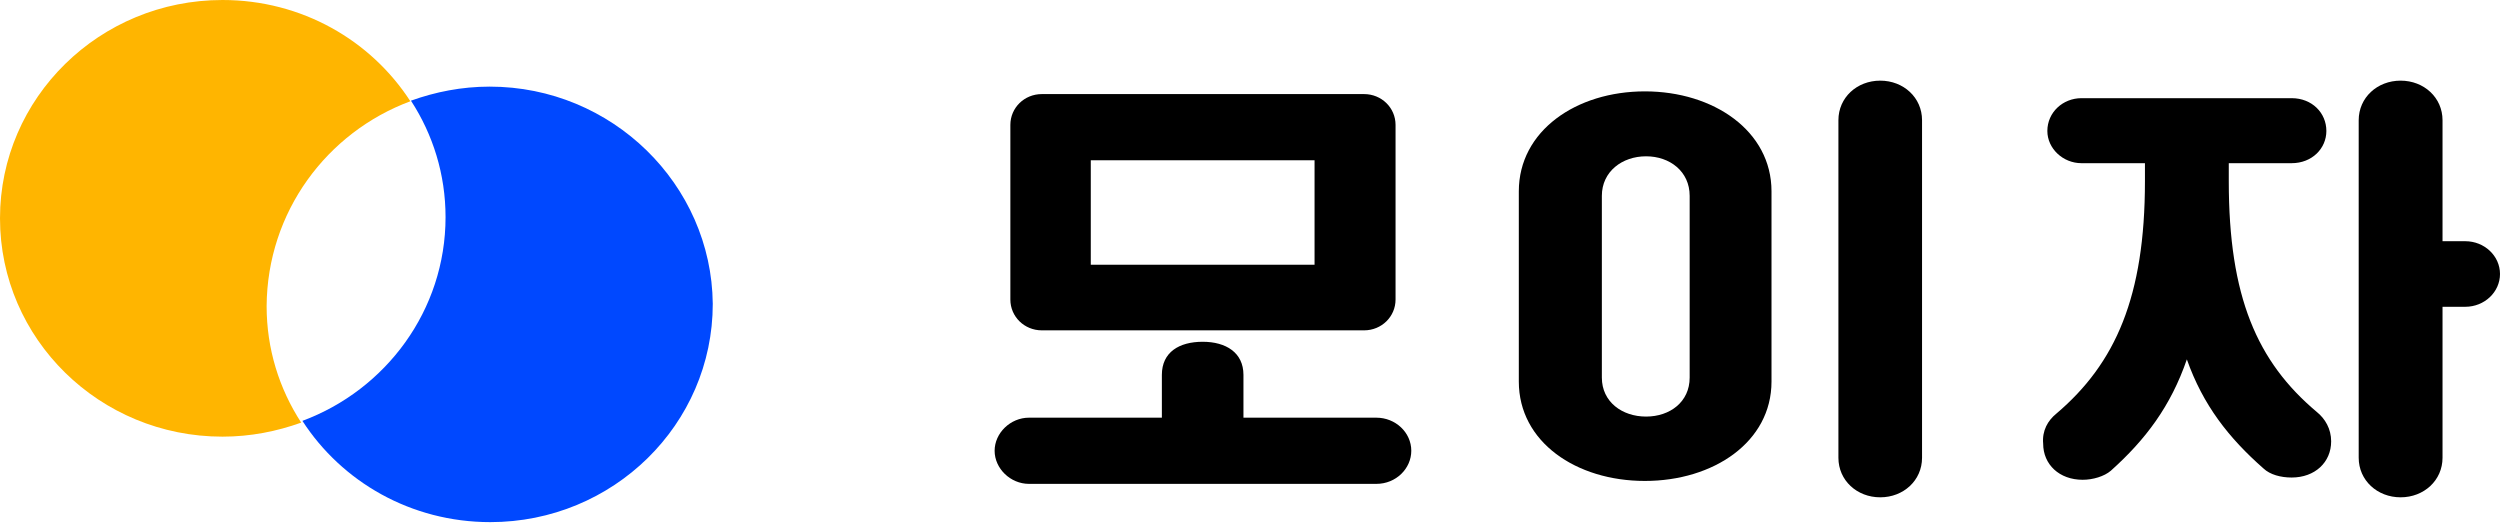 <svg width="186" height="39" viewBox="0 0 186 39" fill="none" xmlns="http://www.w3.org/2000/svg">
<path d="M76.558 31.075H86.443V27.89C86.443 26.192 87.744 25.428 89.478 25.428C91.213 25.428 92.513 26.234 92.513 27.89V31.075H102.399C103.829 31.075 105 32.179 105 33.537C105 34.854 103.873 36 102.399 36H76.558C75.171 36 74 34.854 74 33.537C74 32.221 75.171 31.075 76.558 31.075ZM77.512 24.578C76.211 24.578 75.171 23.559 75.171 22.285V9.293C75.171 8.019 76.211 7 77.512 7H101.488C102.789 7 103.829 8.019 103.829 9.293V22.285C103.829 23.559 102.789 24.578 101.488 24.578H77.512ZM81.154 19.695H97.803V11.925H81.154V19.695Z" fill="black"/>
<path d="M113 14.233C113 9.738 117.267 6.798 122.378 6.798C127.489 6.798 131.8 9.738 131.8 14.233V28.389C131.8 32.883 127.489 35.782 122.378 35.782C117.267 35.782 113 32.883 113 28.389V14.233ZM119.178 28.095C119.178 29.901 120.689 30.993 122.467 30.993C124.244 30.993 125.711 29.901 125.711 28.095V14.569C125.711 12.763 124.244 11.629 122.467 11.629C120.689 11.629 119.178 12.763 119.178 14.569V28.095ZM136.778 8.94C136.778 7.26 138.156 6 139.889 6C141.622 6 143 7.26 143 8.94V34.06C143 35.74 141.622 37 139.889 37C138.156 37 136.778 35.74 136.778 34.06V8.94Z" fill="black"/>
<path d="M152.991 30.775C157.401 27.031 159.584 22.068 159.584 13.487V12.141H154.862C153.481 12.141 152.323 11.047 152.323 9.744C152.323 8.355 153.481 7.304 154.862 7.304H170.498C172.013 7.304 173.082 8.398 173.082 9.744C173.082 11.047 172.013 12.141 170.498 12.141H165.821V13.487C165.821 22.068 167.914 26.905 172.369 30.649C172.993 31.153 173.438 31.91 173.438 32.836C173.438 34.392 172.235 35.528 170.498 35.528C169.696 35.528 168.894 35.318 168.404 34.855C165.821 32.584 163.905 30.144 162.702 26.737C161.5 30.228 159.629 32.71 157.045 35.023C156.555 35.444 155.709 35.696 154.951 35.696C153.214 35.696 152.011 34.56 152.011 33.004C151.922 32.037 152.368 31.279 152.991 30.775ZM175.487 8.944C175.487 7.262 176.868 6 178.605 6C180.343 6 181.724 7.262 181.724 8.944V17.946H183.416C184.842 17.946 186 19.039 186 20.385C186 21.731 184.842 22.825 183.416 22.825H181.724V34.056C181.724 35.738 180.343 37 178.605 37C176.868 37 175.487 35.738 175.487 34.056V8.944Z" fill="black"/>
<path d="M30.531 7.534C27.602 3.005 22.455 0 16.553 0C7.411 0 0 7.273 0 16.244C0 25.215 7.411 32.487 16.553 32.487C18.638 32.487 20.591 32.095 22.41 31.442C20.768 28.916 19.837 25.955 19.837 22.776C19.881 15.765 24.319 9.842 30.531 7.534Z" fill="#FFB500"/>
<path d="M36.433 6.445C34.347 6.445 32.395 6.837 30.575 7.49C32.217 10.016 33.149 12.978 33.149 16.157C33.149 23.081 28.712 29.003 22.499 31.312C25.428 35.841 30.575 38.846 36.478 38.846C45.619 38.846 53.03 31.573 53.03 22.602C52.941 13.718 45.531 6.445 36.433 6.445Z" fill="#0048FF"/>
</svg>
